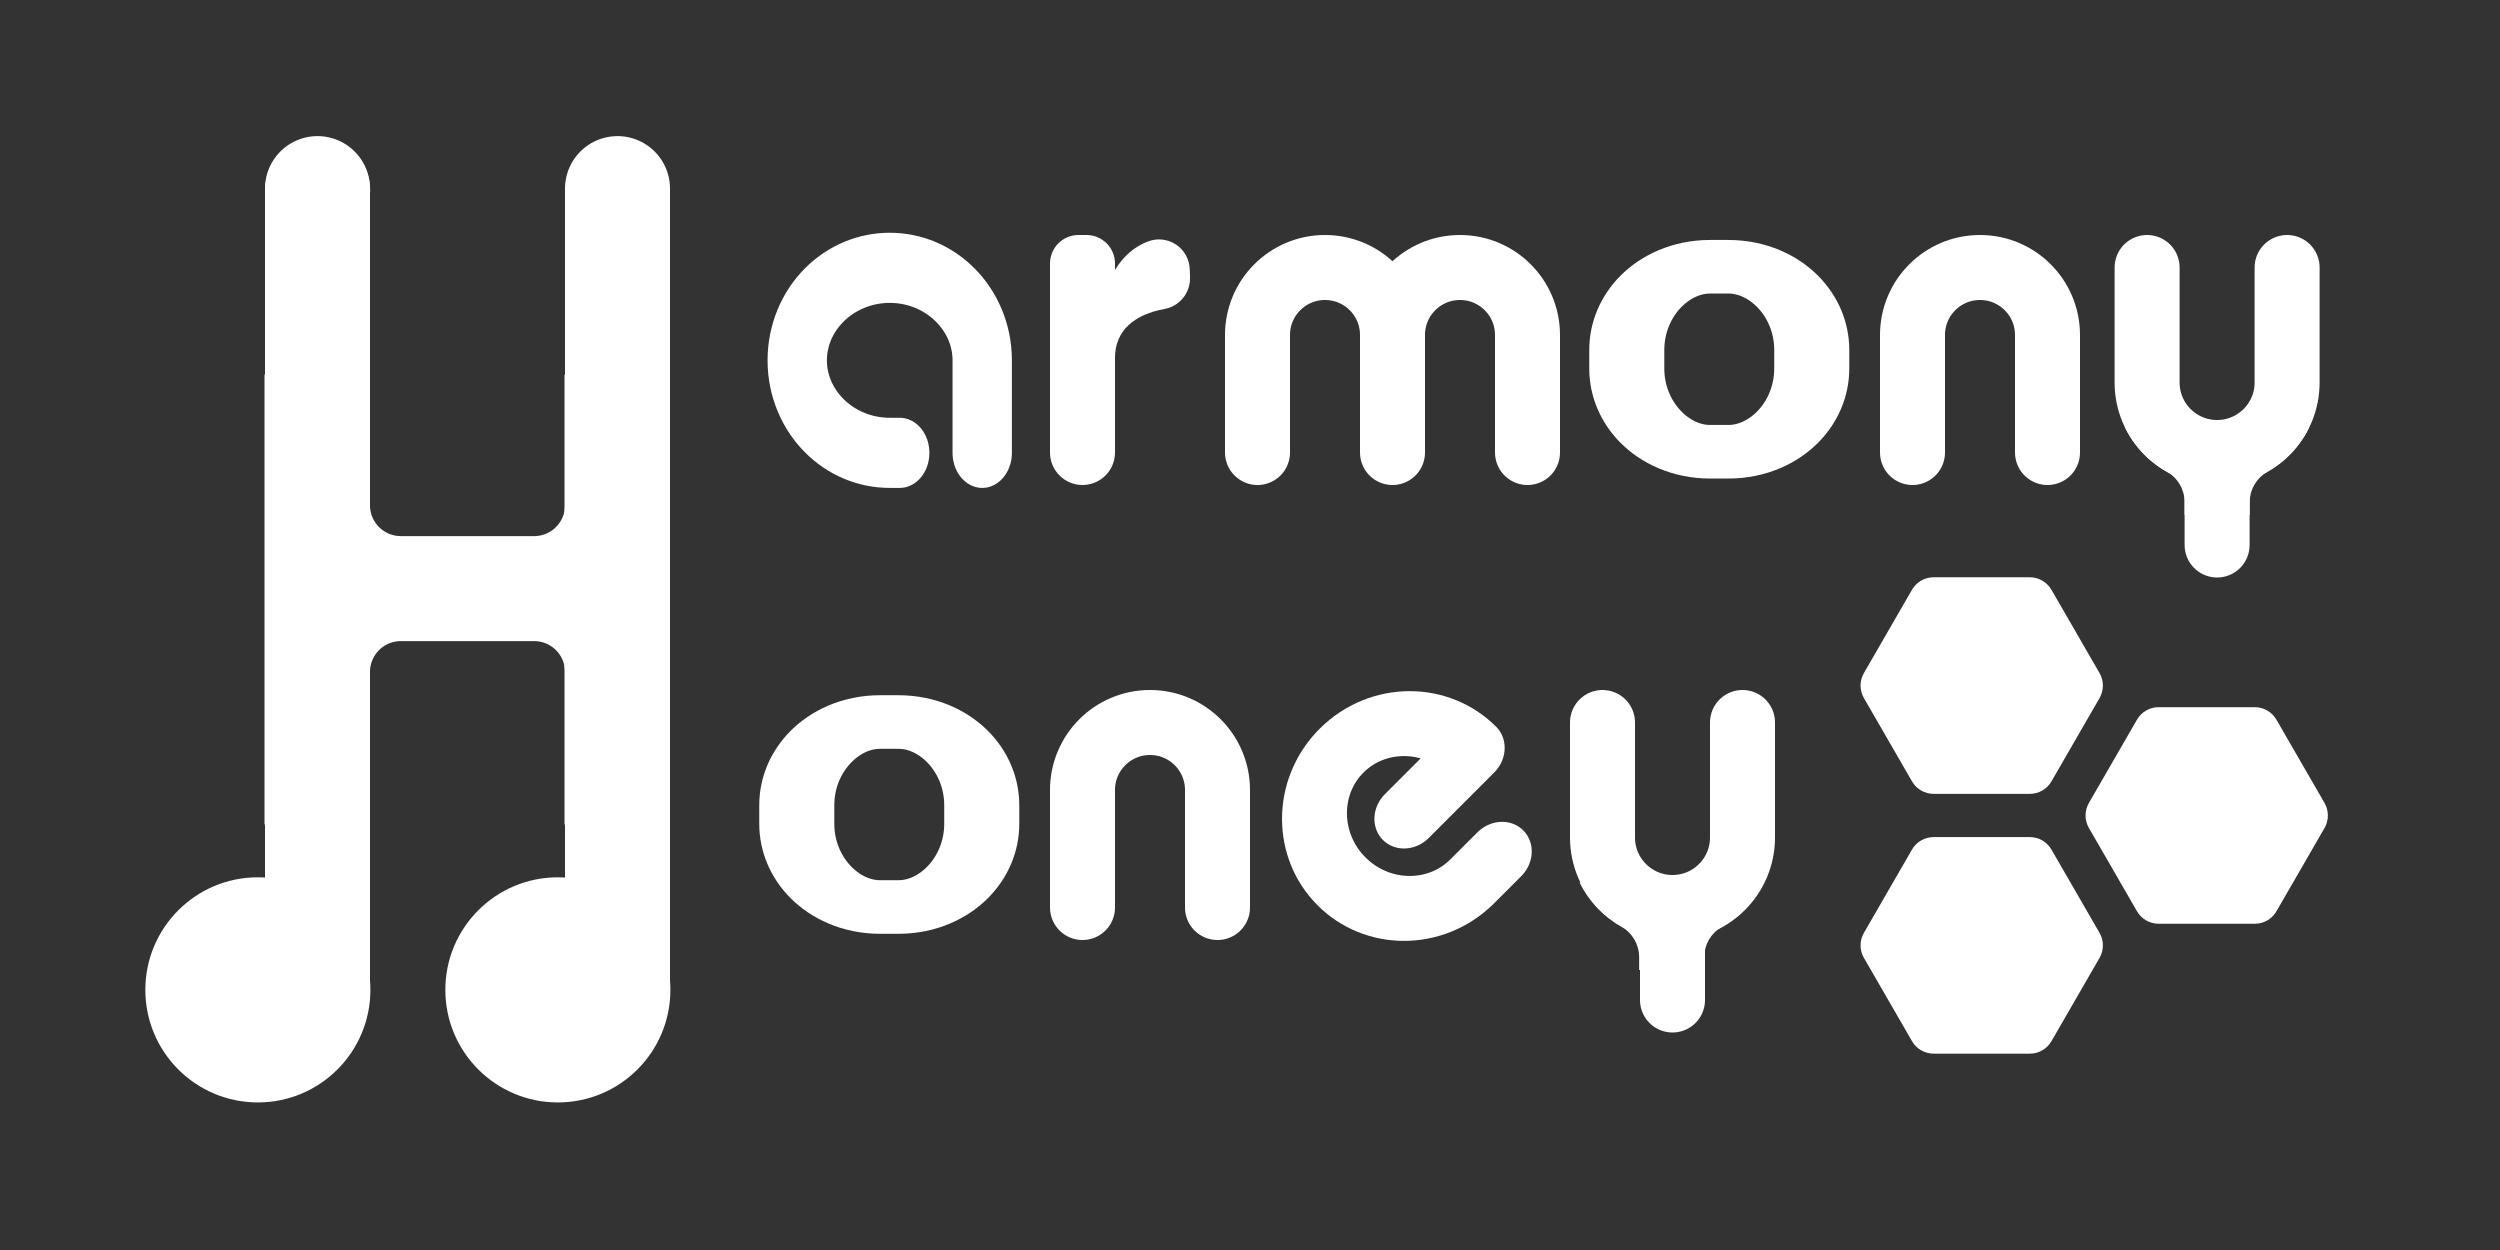 <?xml version="1.0" encoding="UTF-8" standalone="no"?>
<!DOCTYPE svg PUBLIC "-//W3C//DTD SVG 1.1//EN" "http://www.w3.org/Graphics/SVG/1.1/DTD/svg11.dtd">
<svg width="100%" height="100%" viewBox="0 0 500 250" version="1.1" xmlns="http://www.w3.org/2000/svg" xmlns:xlink="http://www.w3.org/1999/xlink" xml:space="preserve" xmlns:serif="http://www.serif.com/" style="fill-rule:evenodd;clip-rule:evenodd;stroke-linecap:round;stroke-linejoin:round;stroke-miterlimit:1.5;">
    <rect x="0" y="0" width="500" height="250" fill="#333333" stroke="none"/>
    <g transform="matrix(1,0,0,1,-550,-325)">
        <g transform="matrix(1,0,0,1,173.75,-7.279)">
            <g transform="matrix(1,0,0,1,49.784,-2.399)">
                <g transform="matrix(1,0,0,1,-3.421,2)">
                    <g transform="matrix(1,0,0,1,-49.613,8.178)">
                        <path d="M700,469L700,492C700,499.732 706.268,506 714,506C714,506 714,506 714,506L714,524.5L714,506L714,506C721.732,506 728,499.732 728,492C728,481.525 728,469 728,469" style="fill:none;stroke:white;stroke-width:13px;"/>
                    </g>
                    <g transform="matrix(1,0,0,1,-49.784,8.178)">
                        <path d="M732.421,501C730.589,504.739 727.652,507.839 724.038,509.875C721.862,511.117 720.52,513.431 720.52,515.936C720.5,517.326 720.5,518.5 720.5,518.5L707.5,518.5L707.5,515.936C707.5,513.424 706.153,511.104 703.972,509.858C700.348,507.839 697.411,504.739 695.579,501L732.421,501Z" style="fill:white;"/>
                    </g>
                </g>
                <g transform="matrix(0.484,-0.484,0.443,0.443,-7.751,688.636)">
                    <path d="M833,479.5L860,479.5C860,463.208 847.912,450 833,450C818.098,450 806,463.219 806,479.5C806,495.792 818.088,509 833,509L844.184,509" style="fill:none;stroke:white;stroke-width:19.79px;"/>
                </g>
                <g transform="matrix(1,0,0,1,-51.034,11.178)">
                    <path d="M594,505L594,481.5C594,474.044 600.044,468 607.5,468C607.5,468 607.5,468 607.5,468C614.956,468 621,474.044 621,481.5C621,492.072 621,505 621,505" style="fill:none;stroke:white;stroke-width:13px;"/>
                </g>
                <g transform="matrix(2.114,0,0,1.51,-576.463,-220.047)">
                    <path d="M520,474.025C520,467.94 516.471,463 512.125,463L510.375,463C506.029,463 502.5,467.94 502.5,474.025L502.5,476.475C502.5,482.56 506.029,487.5 510.375,487.5L512.125,487.5C516.471,487.5 520,482.56 520,476.475L520,474.025Z" style="fill:none;stroke:white;stroke-width:7.1px;"/>
                </g>
            </g>
            <g transform="matrix(1,0,0,1,49.734,8.161)">
                <g transform="matrix(1,0,0,1,105.721,-99.56)">
                    <g transform="matrix(1,0,0,1,-49.784,8.178)">
                        <path d="M700,469L700,492C700,499.732 706.268,506 714,506C714,506 714,506 714,506L714,524.5L714,506L714,506C721.732,506 728,499.732 728,492C728,481.525 728,469 728,469" style="fill:none;stroke:white;stroke-width:13px;"/>
                    </g>
                    <g transform="matrix(1,0,0,1,-49.784,8.178)">
                        <path d="M732.421,501C730.589,504.739 727.652,507.839 724.038,509.875C721.862,511.117 720.52,513.431 720.52,515.936C720.5,517.326 720.5,518.5 720.5,518.5L707.5,518.5L707.5,515.936C707.5,513.424 706.153,511.104 703.972,509.858C700.348,507.839 697.411,504.739 695.579,501L732.421,501Z" style="fill:white;"/>
                    </g>
                </g>
                <g transform="matrix(1,0,0,1,115.016,-90.382)">
                    <path d="M594,505L594,481.5C594,474.044 600.044,468 607.5,468C607.5,468 607.5,468 607.5,468C614.956,468 621,474.044 621,481.5C621,492.072 621,505 621,505" style="fill:none;stroke:white;stroke-width:13px;"/>
                </g>
                <g transform="matrix(2.114,0,0,1.51,-410.413,-321.66)">
                    <path d="M520,474.025C520,467.94 516.471,463 512.125,463L510.375,463C506.029,463 502.5,467.94 502.5,474.025L502.5,476.475C502.5,482.56 506.029,487.5 510.375,487.5L512.125,487.5C516.471,487.5 520,482.56 520,476.475L520,474.025Z" style="fill:none;stroke:white;stroke-width:7.1px;"/>
                </g>
                <g transform="matrix(1,0,0,1,-17.234,-90.882)">
                    <path d="M595.25,505.5L595.25,482C595.25,474.544 601.294,468.5 608.75,468.5C608.75,468.5 608.75,468.5 608.75,468.5C616.206,468.5 622.25,474.544 622.25,482C622.25,492.572 622.25,505.5 622.25,505.5L622.25,482C622.25,474.544 628.294,468.5 635.75,468.5C635.75,468.5 635.75,468.5 635.75,468.5C643.206,468.5 649.25,474.544 649.25,482C649.25,492.572 649.25,505.5 649.25,505.5" style="fill:none;stroke:white;stroke-width:13px;"/>
                </g>
                <path d="M564.516,379.81C564.516,382.769 562.424,385.316 559.522,385.891C553.457,386.957 549.516,390.217 549.516,395.639L549.516,414.618C549.516,418.208 546.606,421.118 543.016,421.118C543.016,421.118 543.016,421.118 543.016,421.118C539.426,421.118 536.516,418.208 536.516,414.618L536.516,376.818C536.516,375.306 537.116,373.856 538.185,372.787C539.254,371.718 540.704,371.118 542.216,371.118C542.747,371.118 543.285,371.118 543.816,371.118C545.328,371.118 546.777,371.718 547.846,372.787C548.915,373.856 549.516,375.306 549.516,376.818C549.516,377.587 549.516,378.118 549.516,378.118C551.195,375.331 553.315,373.521 556.028,372.441C557.924,371.682 560.073,371.912 561.765,373.057C563.456,374.202 564.469,376.111 564.469,378.153C564.516,378.709 564.516,379.266 564.516,379.81Z" style="fill:white;fill-rule:nonzero;"/>
                <g transform="matrix(1.423,0,0,1.682,-507.292,-216.064)">
                    <path d="M724,375L724,364C724,357.925 718.18,353 711,353L710.999,353C707.551,353 704.245,354.159 701.807,356.221C699.369,358.284 698,361.082 698,363.999L698,364.001C698,370.076 703.82,375 710.999,375C711.867,375 712.405,375 712.405,375" style="fill:none;stroke:white;stroke-width:8.34px;"/>
                </g>
            </g>
            <g transform="matrix(0.866,-0.5,0.5,0.866,-206.372,474.271)">
                <g transform="matrix(1.155,0,0,1.207,-182.476,-166.574)">
                    <path d="M869.486,557.819C870.825,557.079 872.476,557.079 873.816,557.819C877.424,559.813 884.627,563.793 888.236,565.787C889.575,566.528 890.401,567.896 890.401,569.376L890.401,585.312C890.401,586.792 889.575,588.16 888.236,588.901C884.627,590.895 877.424,594.875 873.816,596.869C872.476,597.609 870.825,597.609 869.486,596.869C865.877,594.875 858.674,590.895 855.066,588.901C853.726,588.16 852.901,586.792 852.901,585.312L852.901,569.376C852.901,567.896 853.726,566.528 855.066,565.787C858.674,563.793 865.877,559.813 869.486,557.819Z" style="fill:white;"/>
                </g>
                <g transform="matrix(1.155,0,0,1.207,-130.515,-166.574)">
                    <path d="M869.486,557.819C870.825,557.079 872.476,557.079 873.816,557.819C877.424,559.813 884.627,563.793 888.236,565.787C889.575,566.528 890.401,567.896 890.401,569.376L890.401,585.312C890.401,586.792 889.575,588.16 888.236,588.901C884.627,590.895 877.424,594.875 873.816,596.869C872.476,597.609 870.825,597.609 869.486,596.869C865.877,594.875 858.674,590.895 855.066,588.901C853.726,588.16 852.901,586.792 852.901,585.312L852.901,569.376C852.901,567.896 853.726,566.528 855.066,565.787C858.674,563.793 865.877,559.813 869.486,557.819Z" style="fill:white;"/>
                </g>
                <g transform="matrix(1.155,0,0,1.207,-156.495,-211.574)">
                    <path d="M869.486,557.819C870.825,557.079 872.476,557.079 873.816,557.819C877.424,559.813 884.627,563.793 888.236,565.787C889.575,566.528 890.401,567.896 890.401,569.376L890.401,585.312C890.401,586.792 889.575,588.16 888.236,588.901C884.627,590.895 877.424,594.875 873.816,596.869C872.476,597.609 870.825,597.609 869.486,596.869C865.877,594.875 858.674,590.895 855.066,588.901C853.726,588.16 852.901,586.792 852.901,585.312L852.901,569.376C852.901,567.896 853.726,566.528 855.066,565.787C858.674,563.793 865.877,559.813 869.486,557.819Z" style="fill:white;"/>
                </g>
            </g>
            <g transform="matrix(1,0,0,1,-0.25,0)">
                <g transform="matrix(1,0,0,1,-4.099,0)">
                    <path d="M504.099,530L504.099,370L504.099,433.333C504.099,437.753 502.343,441.993 499.217,445.118C496.091,448.244 491.852,450 487.432,450C479.115,450 469.082,450 460.766,450C456.345,450 452.106,448.244 448.98,445.118C445.855,441.993 444.099,437.753 444.099,433.333C444.099,409.888 444.099,370 444.099,370L444.099,530L444.099,466.667C444.099,462.247 445.855,458.007 448.98,454.882C452.106,451.756 456.345,450 460.766,450C469.082,450 479.115,450 487.432,450C491.852,450 496.091,451.756 499.217,454.882C502.343,458.007 504.099,462.247 504.099,466.667C504.099,490.112 504.099,530 504.099,530Z" style="fill:none;stroke:white;stroke-width:21px;"/>
                </g>
                <g transform="matrix(1.665,0,0,3.61,-245.754,-1145.1)">
                    <rect x="405.5" y="430" width="12.611" height="24.929" style="fill:white;"/>
                </g>
                <g transform="matrix(1.665,0,0,3.61,-185.754,-1145.1)">
                    <rect x="405.5" y="430" width="12.611" height="24.929" style="fill:white;"/>
                </g>
                <g transform="matrix(0.75,0,0,0.769,129.945,90.727)">
                    <ellipse cx="397.505" cy="571.555" rx="30.007" ry="29.276" style="fill:white;"/>
                </g>
                <g transform="matrix(0.75,0,0,0.769,189.945,90.727)">
                    <ellipse cx="397.505" cy="571.555" rx="30.007" ry="29.276" style="fill:white;"/>
                </g>
                <g transform="matrix(0.35,0,0,0.359,300.908,165.112)">
                    <ellipse cx="397.505" cy="571.555" rx="30.007" ry="29.276" style="fill:white;"/>
                </g>
            </g>
        </g>
    </g>
</svg>
